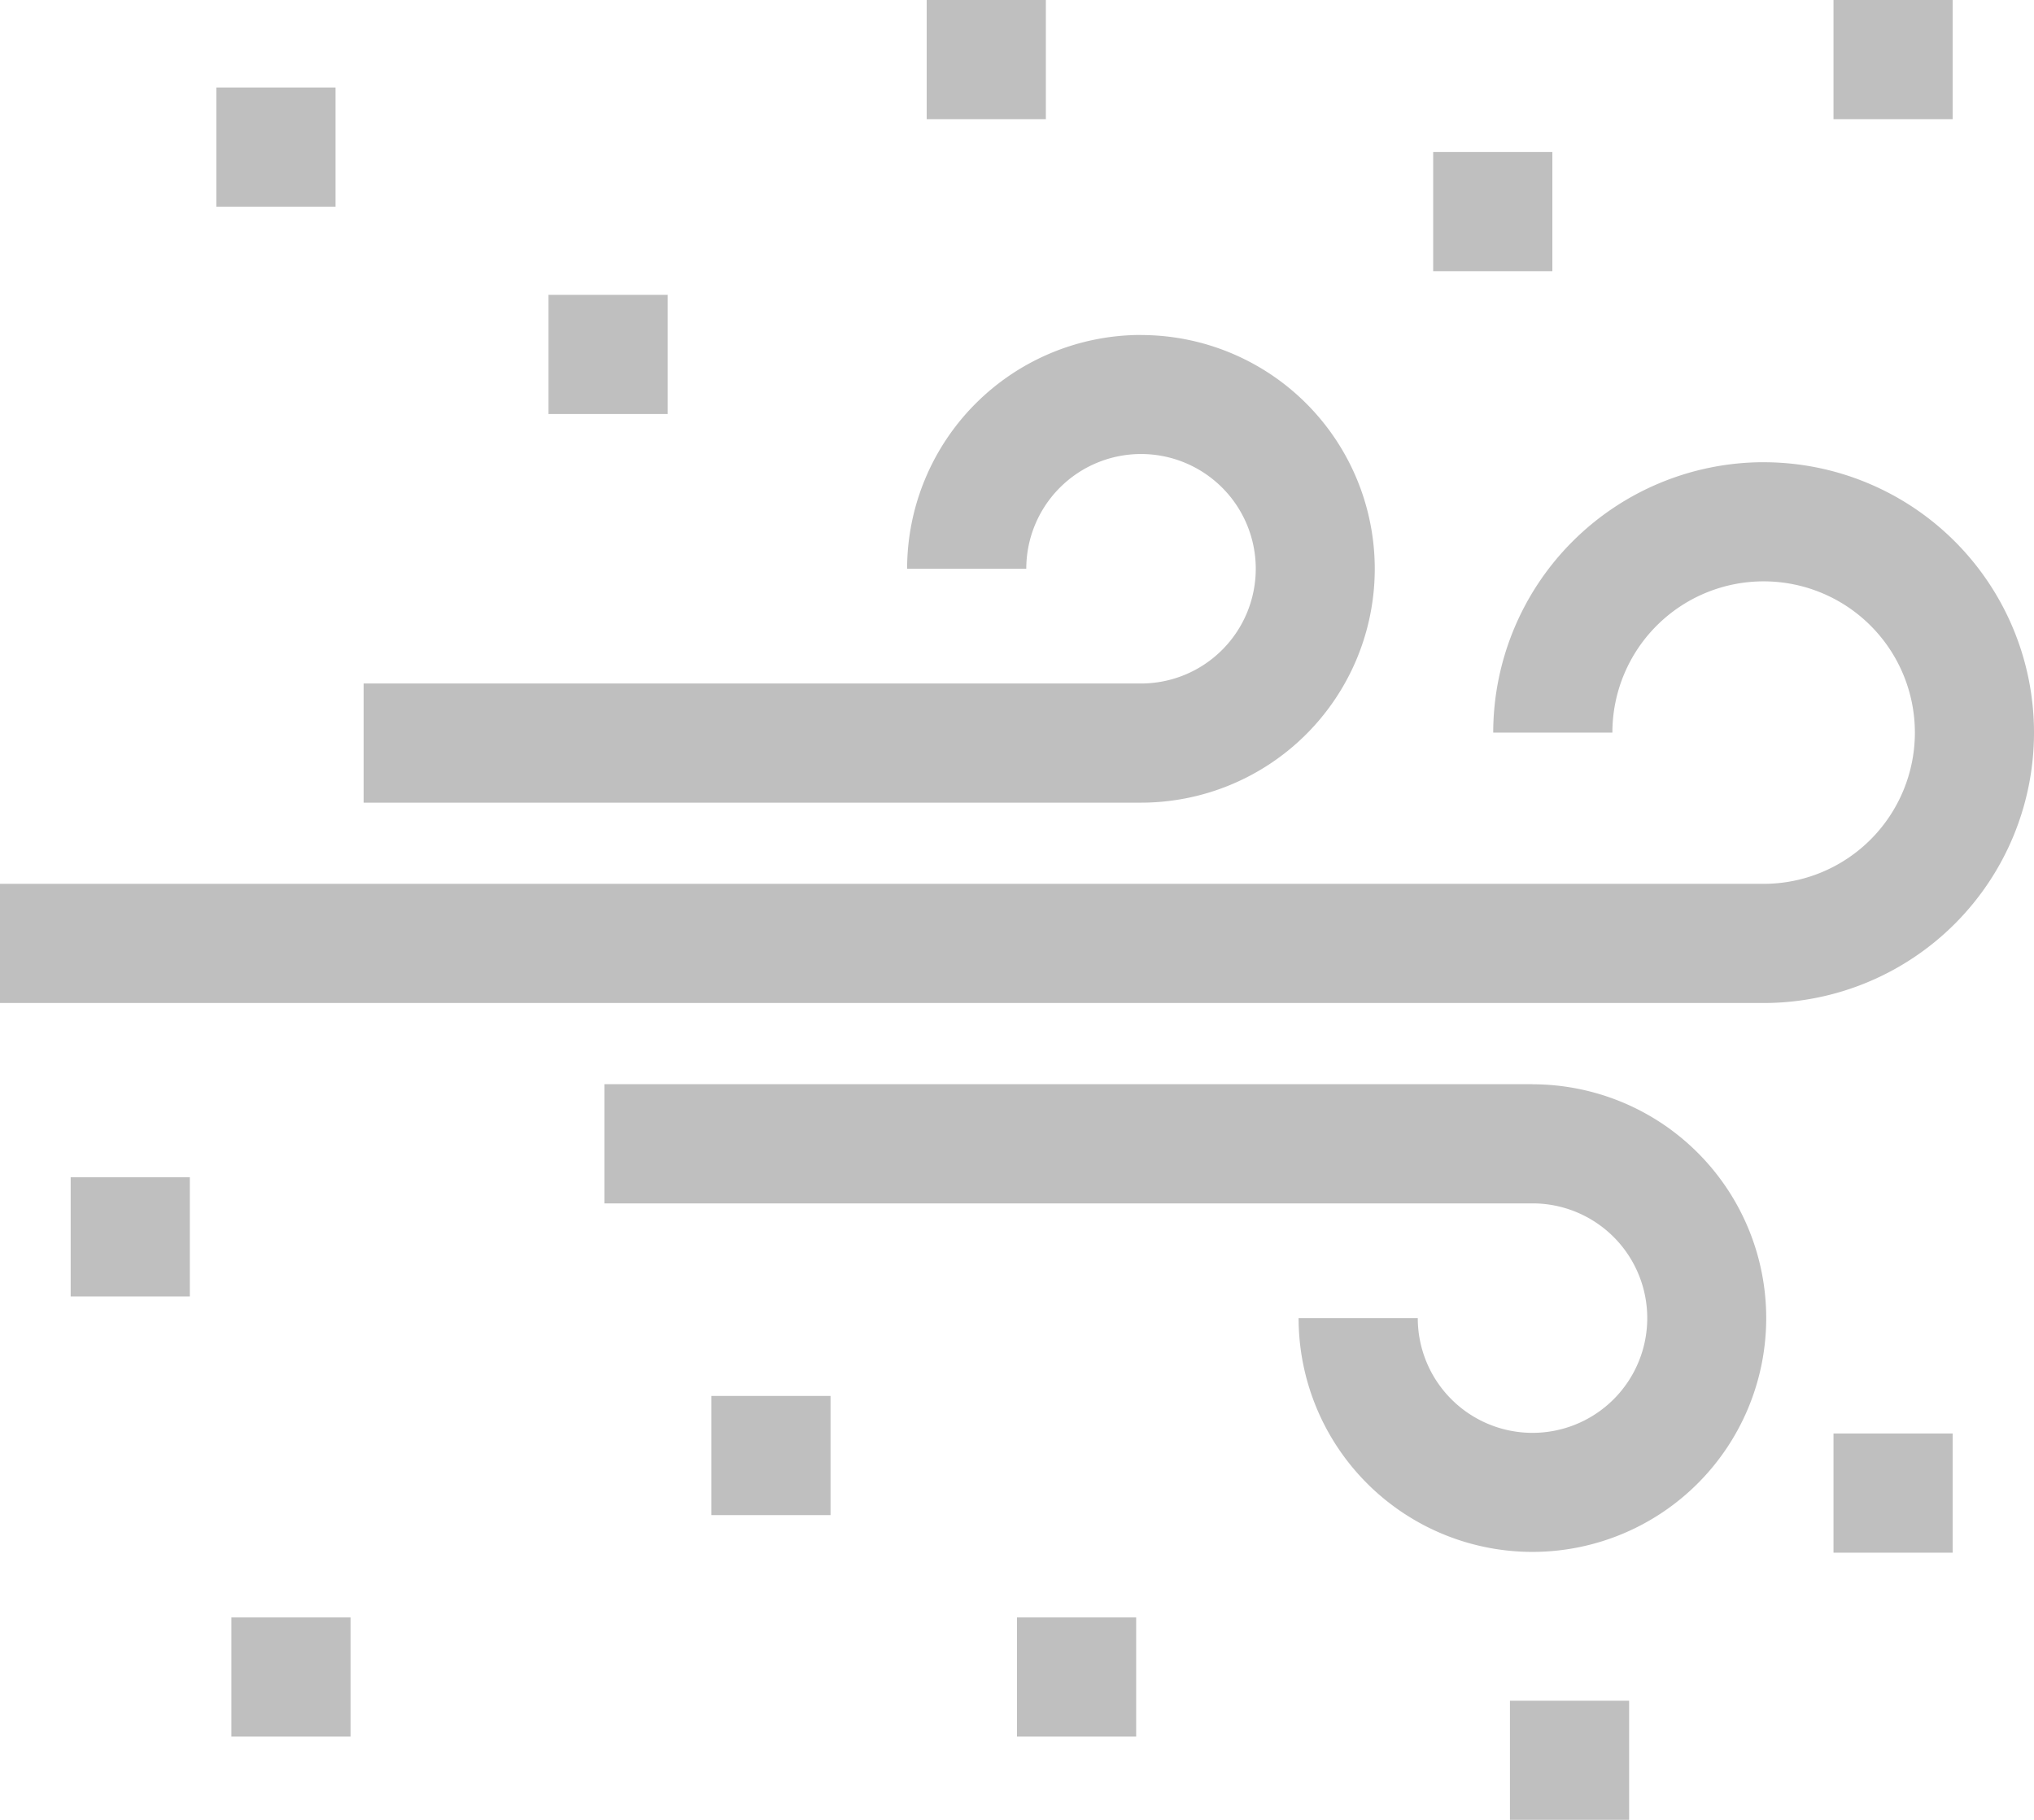 <svg xmlns="http://www.w3.org/2000/svg" width="78" height="69.792" viewBox="0 0 78 69.792">
  <g id="dust" transform="translate(0 -26.94)" opacity="0.25">
    <g id="Grupo_252" data-name="Grupo 252" transform="translate(13.944 39.785)">
      <g id="Grupo_251" data-name="Grupo 251">
        <path id="Caminho_504" data-name="Caminho 504" d="M121.342,111.257a8.977,8.977,0,0,0-8.967,8.966h4.57a4.4,4.4,0,1,1,4.4,4.4H91.533v4.57h29.809a8.966,8.966,0,1,0,0-17.933Z" transform="translate(-91.533 -111.257)"/>
      </g>
    </g>
    <g id="Grupo_254" data-name="Grupo 254" transform="translate(23.178 68.518)">
      <g id="Grupo_253" data-name="Grupo 253">
        <path id="Caminho_505" data-name="Caminho 505" d="M187.735,299.861H152.144v4.57h35.591a4.4,4.4,0,1,1-4.4,4.4h-4.57a8.966,8.966,0,1,0,8.966-8.967Z" transform="translate(-152.144 -299.861)"/>
      </g>
    </g>
    <g id="Grupo_256" data-name="Grupo 256" transform="translate(0 44.665)">
      <g id="Grupo_255" data-name="Grupo 255">
        <path id="Caminho_506" data-name="Caminho 506" d="M67.631,143.287a10.381,10.381,0,0,0-10.369,10.369h4.57a5.8,5.8,0,1,1,5.8,5.8H0v4.57H67.631a10.369,10.369,0,1,0,0-20.738Z" transform="translate(0 -143.287)"/>
      </g>
    </g>
    <g id="Grupo_258" data-name="Grupo 258" transform="translate(8.297 30.297)">
      <g id="Grupo_257" data-name="Grupo 257">
        <rect id="Retângulo_130" data-name="Retângulo 130" width="4.57" height="4.57"/>
      </g>
    </g>
    <g id="Grupo_260" data-name="Grupo 260" transform="translate(21.034 38.247)">
      <g id="Grupo_259" data-name="Grupo 259">
        <rect id="Retângulo_131" data-name="Retângulo 131" width="4.57" height="4.57"/>
      </g>
    </g>
    <g id="Grupo_262" data-name="Grupo 262" transform="translate(35.537 26.94)">
      <g id="Grupo_261" data-name="Grupo 261">
        <rect id="Retângulo_132" data-name="Retângulo 132" width="4.57" height="4.57"/>
      </g>
    </g>
    <g id="Grupo_264" data-name="Grupo 264" transform="translate(70.311 26.94)">
      <g id="Grupo_263" data-name="Grupo 263">
        <rect id="Retângulo_133" data-name="Retângulo 133" width="4.57" height="4.57"/>
      </g>
    </g>
    <g id="Grupo_266" data-name="Grupo 266" transform="translate(54.96 32.77)">
      <g id="Grupo_265" data-name="Grupo 265">
        <rect id="Retângulo_134" data-name="Retângulo 134" width="4.57" height="4.57"/>
      </g>
    </g>
    <g id="Grupo_268" data-name="Grupo 268" transform="translate(2.71 72.087)">
      <g id="Grupo_267" data-name="Grupo 267">
        <rect id="Retângulo_135" data-name="Retângulo 135" width="4.57" height="4.57"/>
      </g>
    </g>
    <g id="Grupo_270" data-name="Grupo 270" transform="translate(8.873 88.965)">
      <g id="Grupo_269" data-name="Grupo 269">
        <rect id="Retângulo_136" data-name="Retângulo 136" width="4.57" height="4.57"/>
      </g>
    </g>
    <g id="Grupo_272" data-name="Grupo 272" transform="translate(27.28 80.472)">
      <g id="Grupo_271" data-name="Grupo 271">
        <rect id="Retângulo_137" data-name="Retângulo 137" width="4.57" height="4.57"/>
      </g>
    </g>
    <g id="Grupo_274" data-name="Grupo 274" transform="translate(70.311 81.913)">
      <g id="Grupo_273" data-name="Grupo 273">
        <rect id="Retângulo_138" data-name="Retângulo 138" width="4.57" height="4.57"/>
      </g>
    </g>
    <g id="Grupo_276" data-name="Grupo 276" transform="translate(39 88.965)">
      <g id="Grupo_275" data-name="Grupo 275">
        <rect id="Retângulo_139" data-name="Retângulo 139" width="4.57" height="4.57"/>
      </g>
    </g>
    <g id="Grupo_278" data-name="Grupo 278" transform="translate(57.904 92.161)">
      <g id="Grupo_277" data-name="Grupo 277">
        <rect id="Retângulo_140" data-name="Retângulo 140" width="4.57" height="4.57"/>
      </g>
    </g>
  </g>
</svg>
